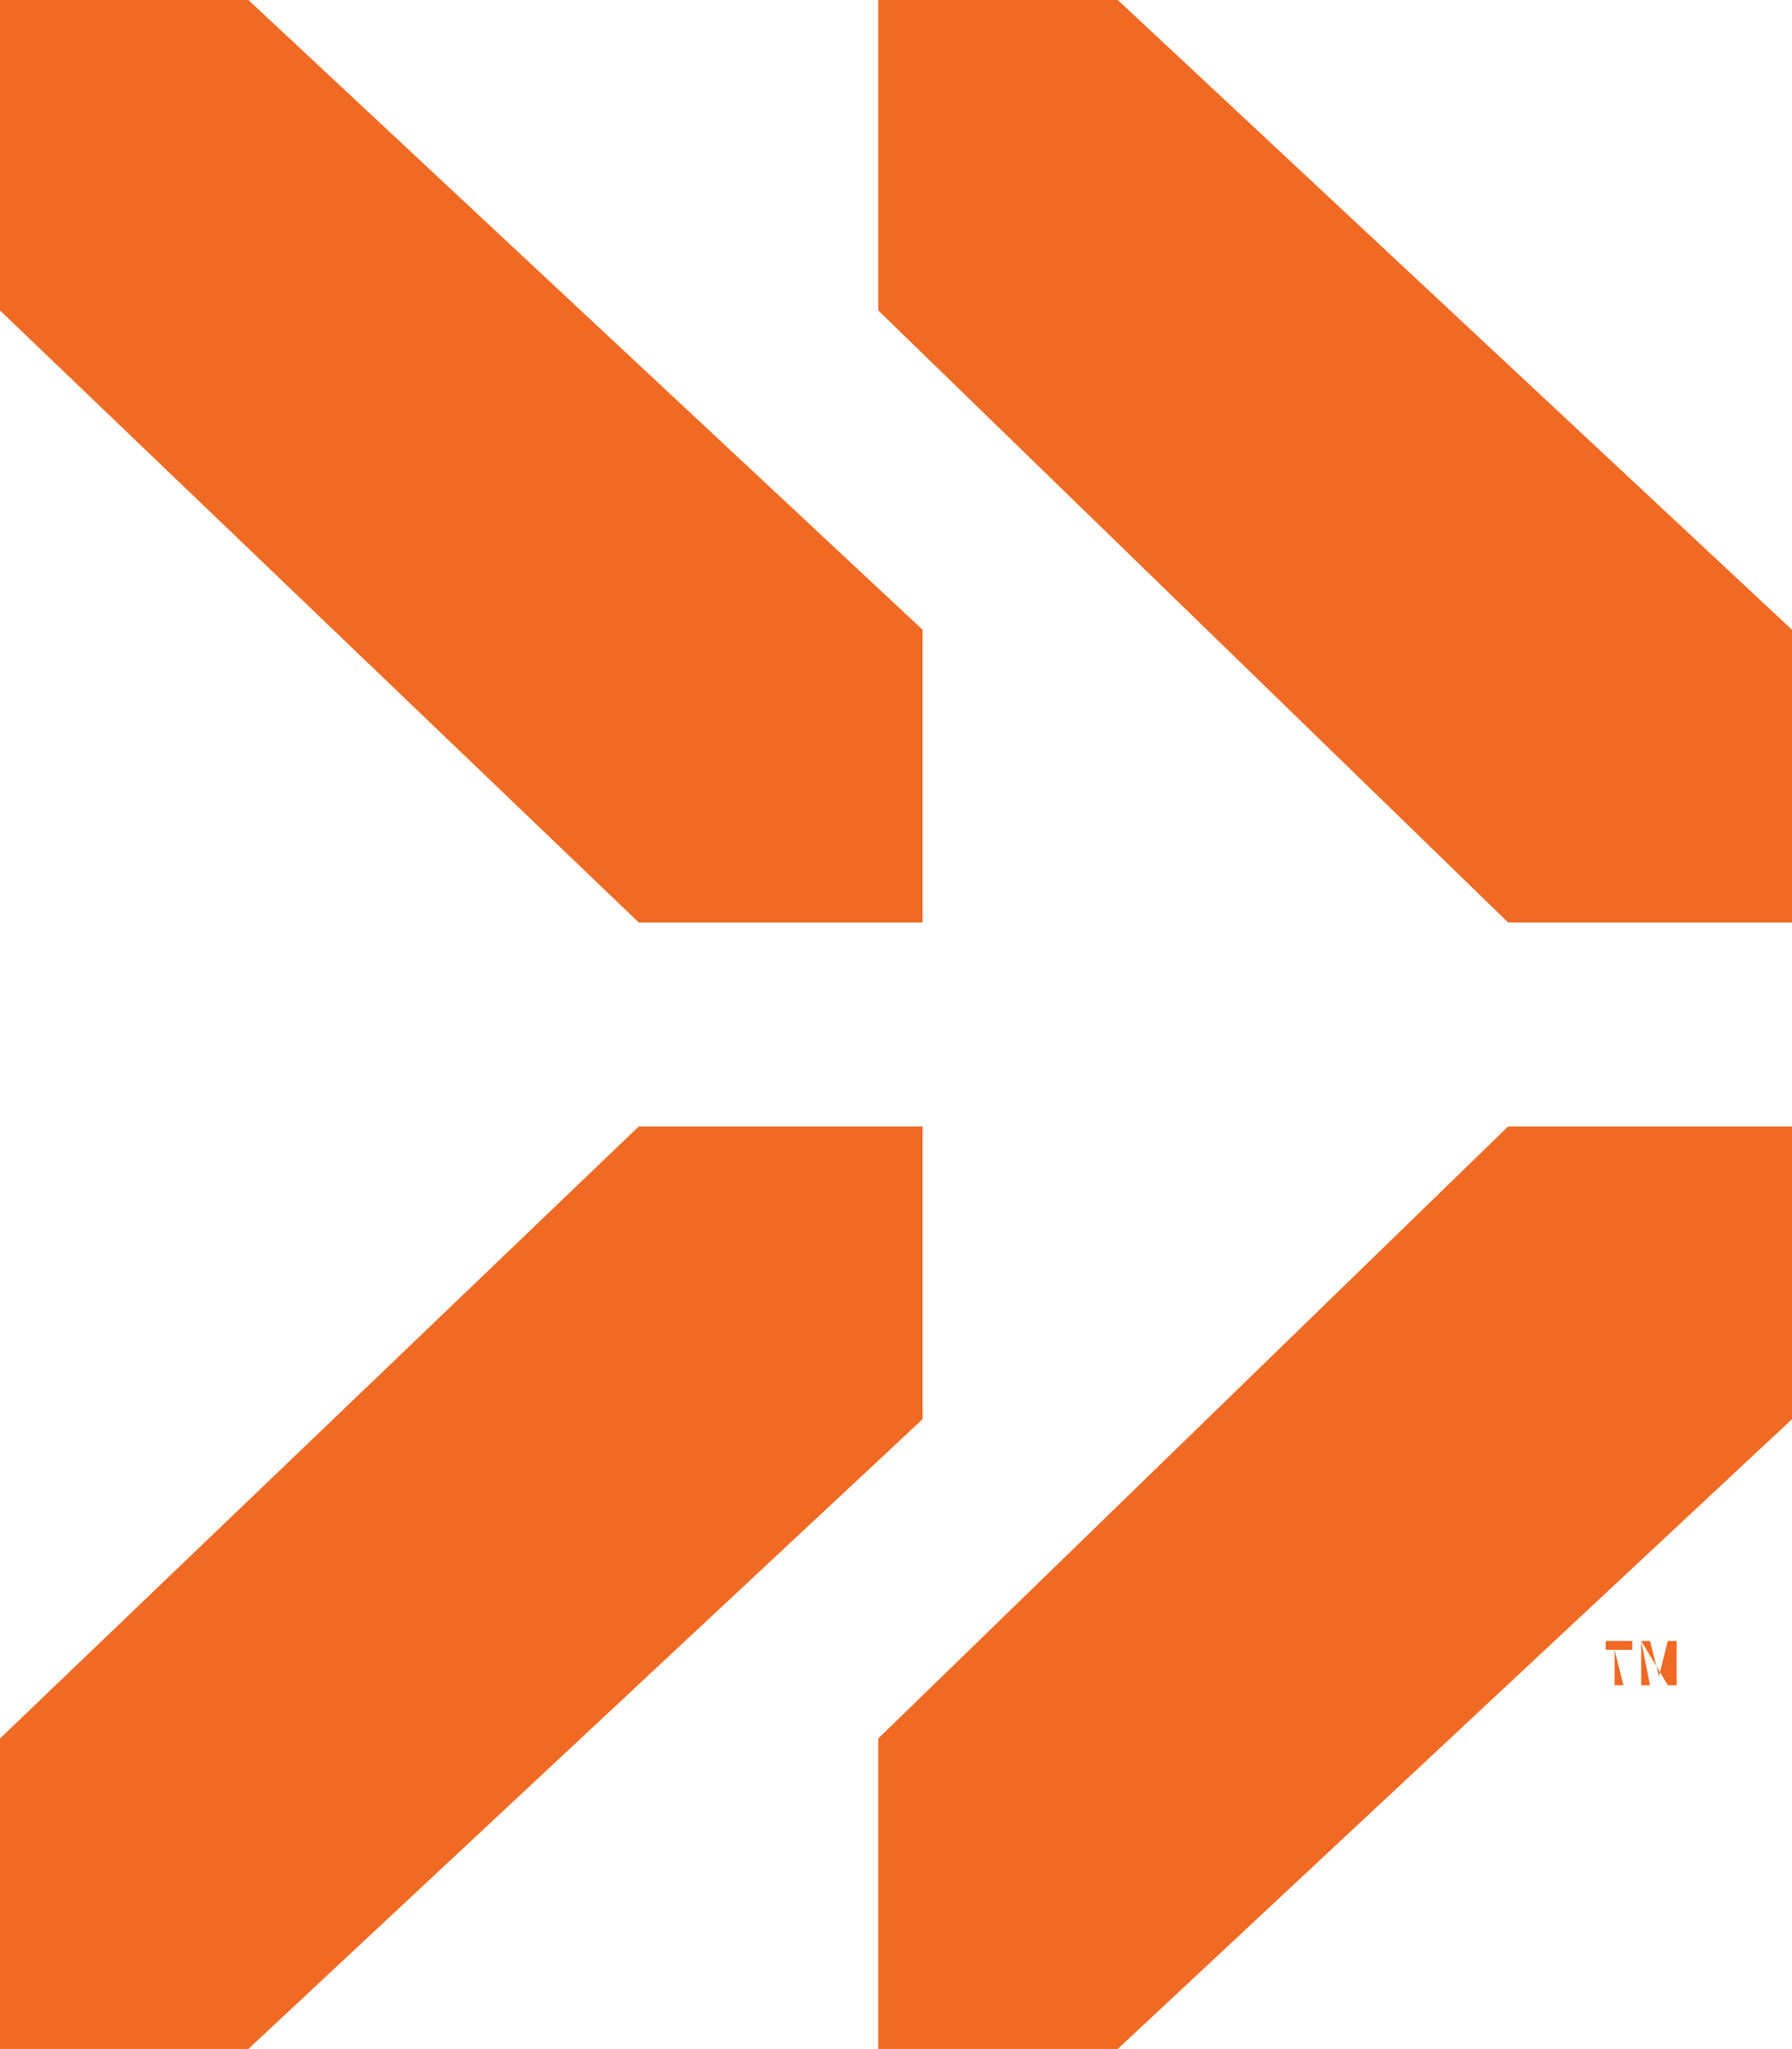 <?xml version="1.0" encoding="utf-8"?>
<!-- Generator: Adobe Illustrator 19.2.1, SVG Export Plug-In . SVG Version: 6.00 Build 0)  -->
<svg version="1.1" id="Layer_1" xmlns="http://www.w3.org/2000/svg" xmlns:xlink="http://www.w3.org/1999/xlink" x="0px" y="0px"
	 viewBox="0 0 20.2 23.1" style="enable-background:new 0 0 20.2 23.1;" xml:space="preserve">
<style type="text/css">
	.st0{fill:#F06A23;}
</style>
<g>
	<polygon class="st0" points="7.2,10.4 0,3.5 0,0 2.8,0 10.4,7.1 10.4,10.4 	"/>
	<polygon class="st0" points="17,10.4 9.9,3.5 9.9,0 12.6,0 20.2,7.1 20.2,10.4 	"/>
	<polygon class="st0" points="7.2,12.7 0,19.6 0,23.1 2.8,23.1 10.4,16 10.4,12.7 	"/>
	<polygon class="st0" points="17,12.7 9.9,19.6 9.9,23.1 12.6,23.1 20.2,16 20.2,12.7 	"/>
	<path class="st0" d="M18.5,18.5l0.1,0l0.1,0.4l0.1-0.4l0.1,0l0,0.5l-0.1,0l0-0.4h0L18.8,19l0,0L18.5,18.5L18.5,18.5l0.1,0.5l-0.1,0
		L18.5,18.5z M18.2,18.6l-0.1,0l0-0.1l0.3,0l0,0.1L18.2,18.6l0.1,0.4l-0.1,0L18.2,18.6z"/>
</g>
</svg>
